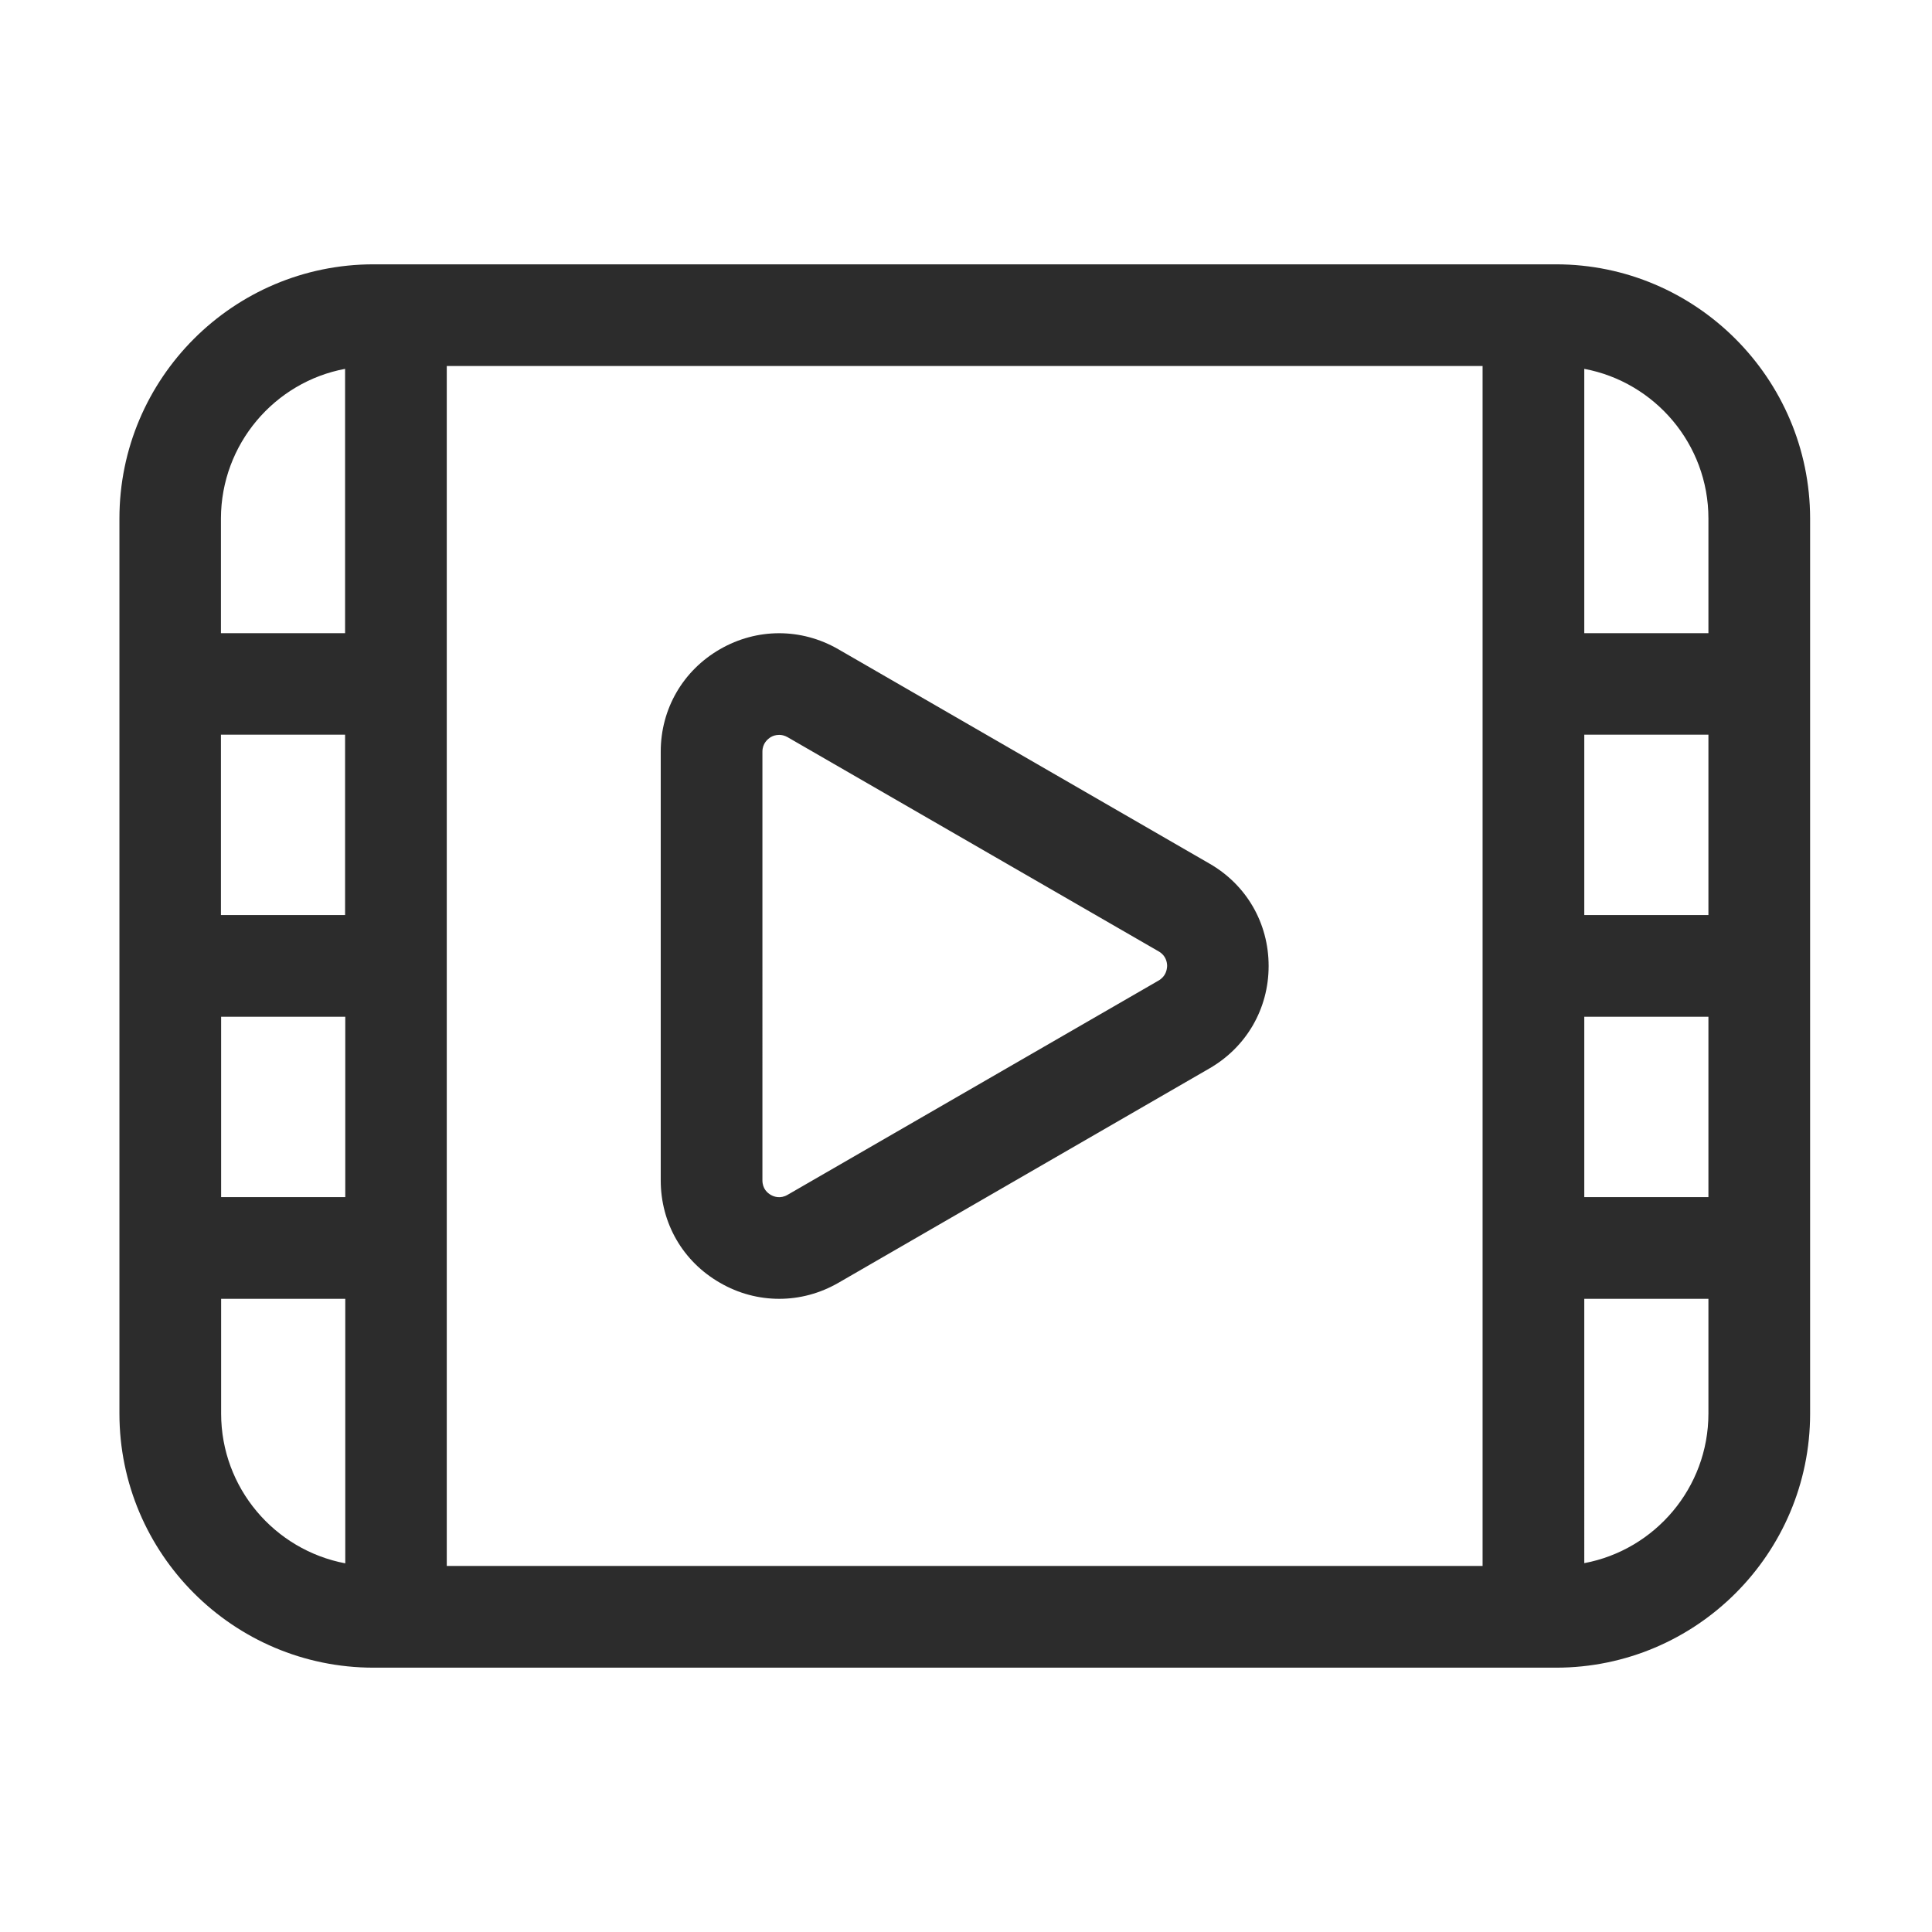 <?xml version="1.0" standalone="no"?><!DOCTYPE svg PUBLIC "-//W3C//DTD SVG 1.1//EN" "http://www.w3.org/Graphics/SVG/1.1/DTD/svg11.dtd"><svg t="1584287577928" class="icon" viewBox="0 0 1024 1024" version="1.1" xmlns="http://www.w3.org/2000/svg" p-id="53423" xmlns:xlink="http://www.w3.org/1999/xlink" width="200" height="200"><defs><style type="text/css"></style></defs><path d="M824.7 140.1H198c-74.3 0-134.7 60.4-134.7 134.7v474.4c0 74.3 60.4 134.7 134.7 134.7h626.7c74.3 0 134.7-60.4 134.7-134.7V274.8c-0.1-74.2-60.5-134.7-134.7-134.7zM117.2 538.9H183v95.6h-65.8v-95.6z m65.7-53.9h-65.8v-95.6h65.8V485z m53.9-291h549v636h-549V194z m668.7 291h-65.8v-95.6h65.8V485z m-65.8 53.9h65.8v95.6h-65.8v-95.6z m65.8-264.1v60.8h-65.8V195.5c37.4 7 65.8 39.9 65.8 79.3z m-722.6-79.3v140.1h-65.8v-60.8c0.1-39.4 28.4-72.3 65.8-79.3z m-65.7 553.7v-60.8H183v140.2c-37.5-7.1-65.8-40-65.8-79.4z m722.5 79.3V688.4h65.8v60.8c0 39.4-28.4 72.3-65.8 79.3z" fill="#2c2c2c" p-id="53424"></path><path d="M641 457.7L444.3 344.1c-19.6-11.3-43.1-11.3-62.7 0s-31.4 31.6-31.4 54.3v227.2c0 22.7 11.7 43 31.4 54.3 9.8 5.7 20.6 8.5 31.4 8.5 10.8 0 21.5-2.8 31.4-8.5L641 566.3c19.6-11.3 31.4-31.6 31.4-54.3 0-22.7-11.7-43-31.4-54.3z m-26.9 62L417.4 633.3c-3.8 2.2-7.2 1-8.9 0-1.7-1-4.4-3.2-4.4-7.7V398.4c0-4.4 2.8-6.7 4.4-7.7 1-0.6 2.5-1.2 4.5-1.2 1.3 0 2.8 0.3 4.4 1.2l196.8 113.6c3.8 2.2 4.4 5.8 4.4 7.7-0.1 1.9-0.6 5.4-4.5 7.7z" fill="#2c2c2c" p-id="53425"></path></svg>